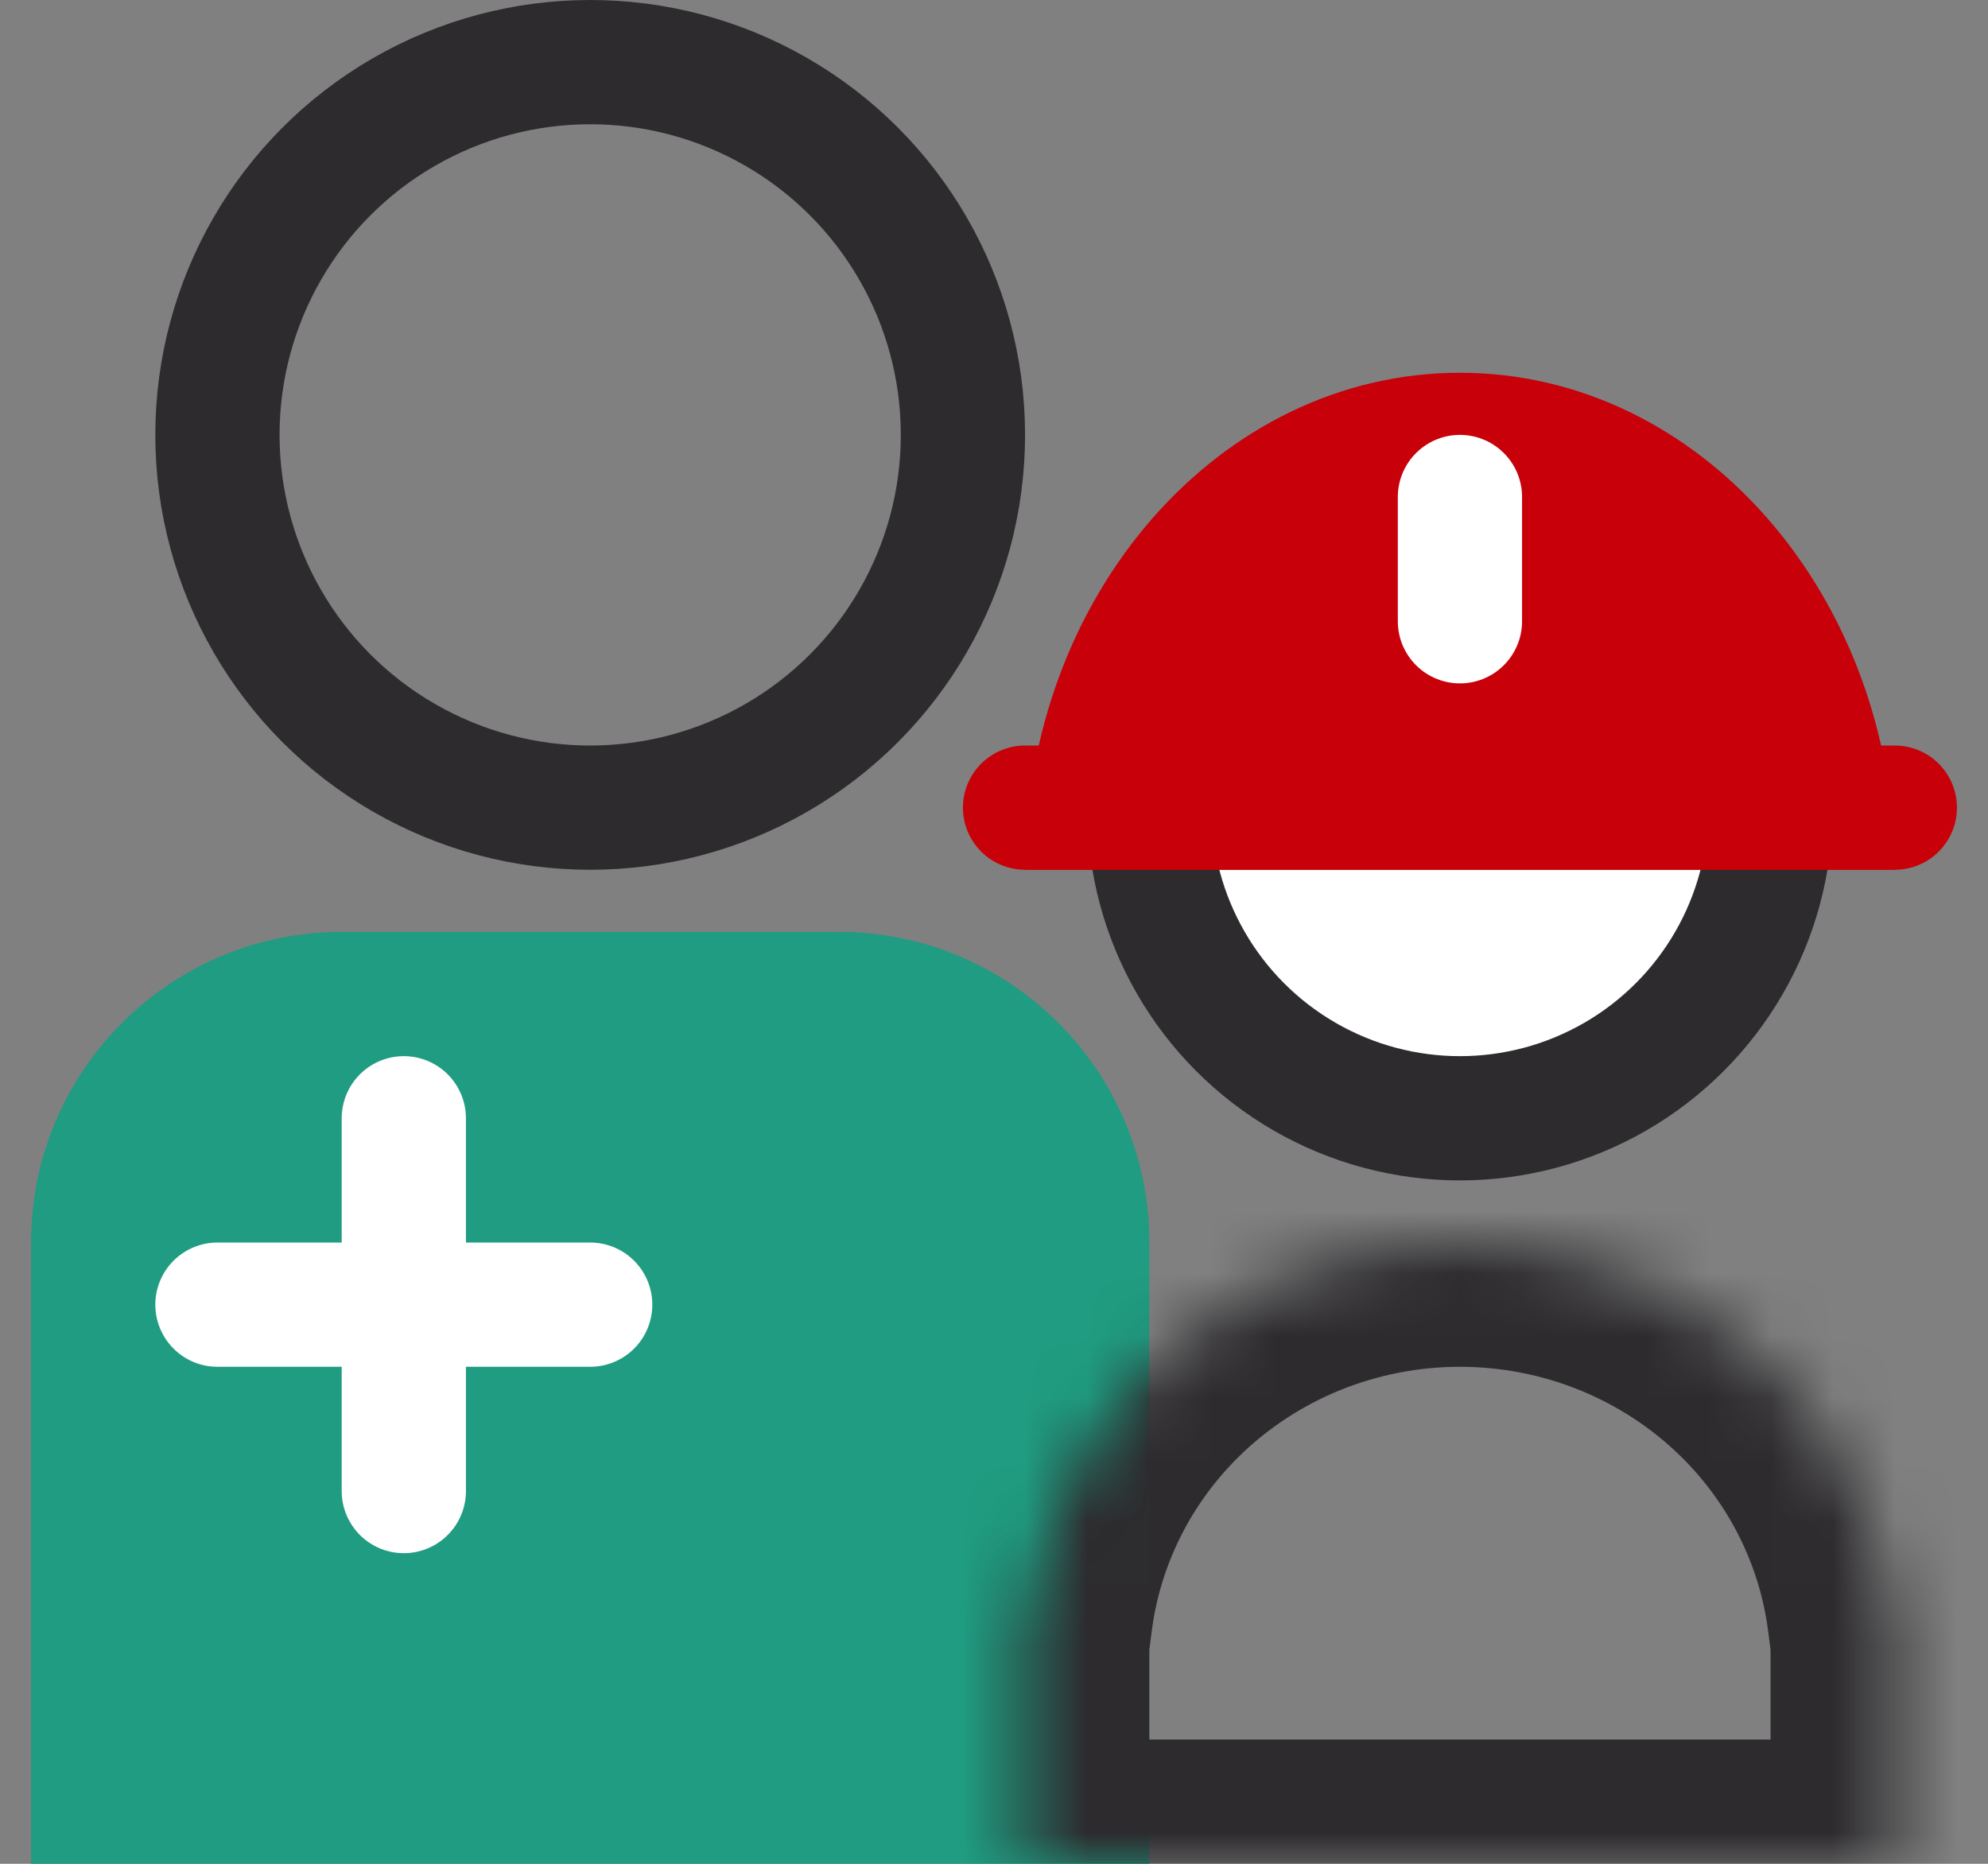<svg width="32" height="30" viewBox="0 0 32 30" fill="none"
  xmlns="http://www.w3.org/2000/svg">
  <rect x="0" y="0" width="32" height="30" fill="#808080" stroke="none"/>
  <circle cx="9.5" cy="7" r="6" stroke="#2D2B2E" stroke-width="2"/>
  <circle cx="23.5" cy="13" r="5" fill="white" stroke="#2D2B2E" stroke-width="2"/>
  <path d="M23.5 6C19.634 6 16.5 9.582 16.5 14H30.5C30.5 9.582 27.366 6 23.5 6Z" fill="#C80009"/>
  <path d="M0.5 20C0.5 17.239 2.739 15 5.5 15H13.5C16.261 15 18.5 17.239 18.5 20V30H0.5V20Z" fill="#1F9C81"/>
  <path d="M16.5 13L30.5 13" stroke="#C80009" stroke-width="2" stroke-linecap="round" stroke-linejoin="round"/>
  <path d="M3.5 21H9.5" stroke="white" stroke-width="2" stroke-linecap="round" stroke-linejoin="round"/>
  <path d="M6.5 18V24" stroke="white" stroke-width="2" stroke-linecap="round" stroke-linejoin="round"/>
  <path d="M23.5 8V10" stroke="white" stroke-width="2" stroke-linecap="round" stroke-linejoin="round"/>
  <mask id="path-9-inside-1_1436_4537" fill="white">
    <path fill-rule="evenodd" clip-rule="evenodd" d="M16.5 26.857V26H16.555C16.633 25.394 16.793 24.8 17.033 24.233C17.385 23.401 17.9 22.645 18.55 22.008C19.2 21.372 19.972 20.867 20.821 20.522C21.671 20.177 22.581 20 23.5 20C24.419 20 25.329 20.177 26.179 20.522C27.028 20.867 27.8 21.372 28.45 22.008C29.1 22.645 29.615 23.401 29.967 24.233C30.207 24.8 30.367 25.394 30.445 26H30.5V26.857V30H16.5V26.857Z"/>
  </mask>
  <path d="M16.5 26V24H14.5V26H16.5ZM16.555 26V28H18.314L18.539 26.255L16.555 26ZM17.033 24.233L15.191 23.454L17.033 24.233ZM18.55 22.008L17.151 20.58L17.151 20.58L18.55 22.008ZM20.821 20.522L21.573 22.375V22.375L20.821 20.522ZM26.179 20.522L25.427 22.375V22.375L26.179 20.522ZM28.45 22.008L29.849 20.58V20.58L28.45 22.008ZM29.967 24.233L31.809 23.454V23.454L29.967 24.233ZM30.445 26L28.461 26.255L28.686 28H30.445V26ZM30.5 26H32.5V24H30.5V26ZM30.5 30V32H32.5V30H30.5ZM16.5 30H14.5V32H16.5V30ZM18.5 26.857V26H14.5V26.857H18.5ZM16.5 28H16.555V24H16.5V28ZM15.191 23.454C14.88 24.188 14.672 24.959 14.571 25.745L18.539 26.255C18.593 25.829 18.706 25.411 18.875 25.012L15.191 23.454ZM17.151 20.58C16.313 21.4 15.646 22.377 15.191 23.454L18.875 25.012C19.123 24.426 19.487 23.89 19.95 23.437L17.151 20.58ZM20.069 18.669C18.98 19.111 17.988 19.759 17.151 20.58L19.95 23.437C20.412 22.984 20.964 22.623 21.573 22.375L20.069 18.669ZM23.5 18C22.324 18 21.158 18.227 20.069 18.669L21.573 22.375C22.183 22.128 22.838 22 23.5 22V18ZM26.931 18.669C25.842 18.227 24.676 18 23.5 18V22C24.162 22 24.817 22.128 25.427 22.375L26.931 18.669ZM29.849 20.58C29.012 19.759 28.02 19.111 26.931 18.669L25.427 22.375C26.036 22.623 26.588 22.984 27.05 23.437L29.849 20.58ZM31.809 23.454C31.354 22.377 30.687 21.4 29.849 20.58L27.05 23.437C27.513 23.89 27.877 24.426 28.125 25.012L31.809 23.454ZM32.429 25.745C32.328 24.959 32.12 24.188 31.809 23.454L28.125 25.012C28.294 25.411 28.407 25.829 28.461 26.255L32.429 25.745ZM30.445 28H30.5V24H30.445V28ZM28.5 26V26.857H32.5V26H28.5ZM28.5 26.857V30H32.5V26.857H28.5ZM30.5 28H16.5V32H30.5V28ZM18.5 30V26.857H14.5V30H18.5Z" fill="#2D2B2E" mask="url(#path-9-inside-1_1436_4537)"/>
</svg>
